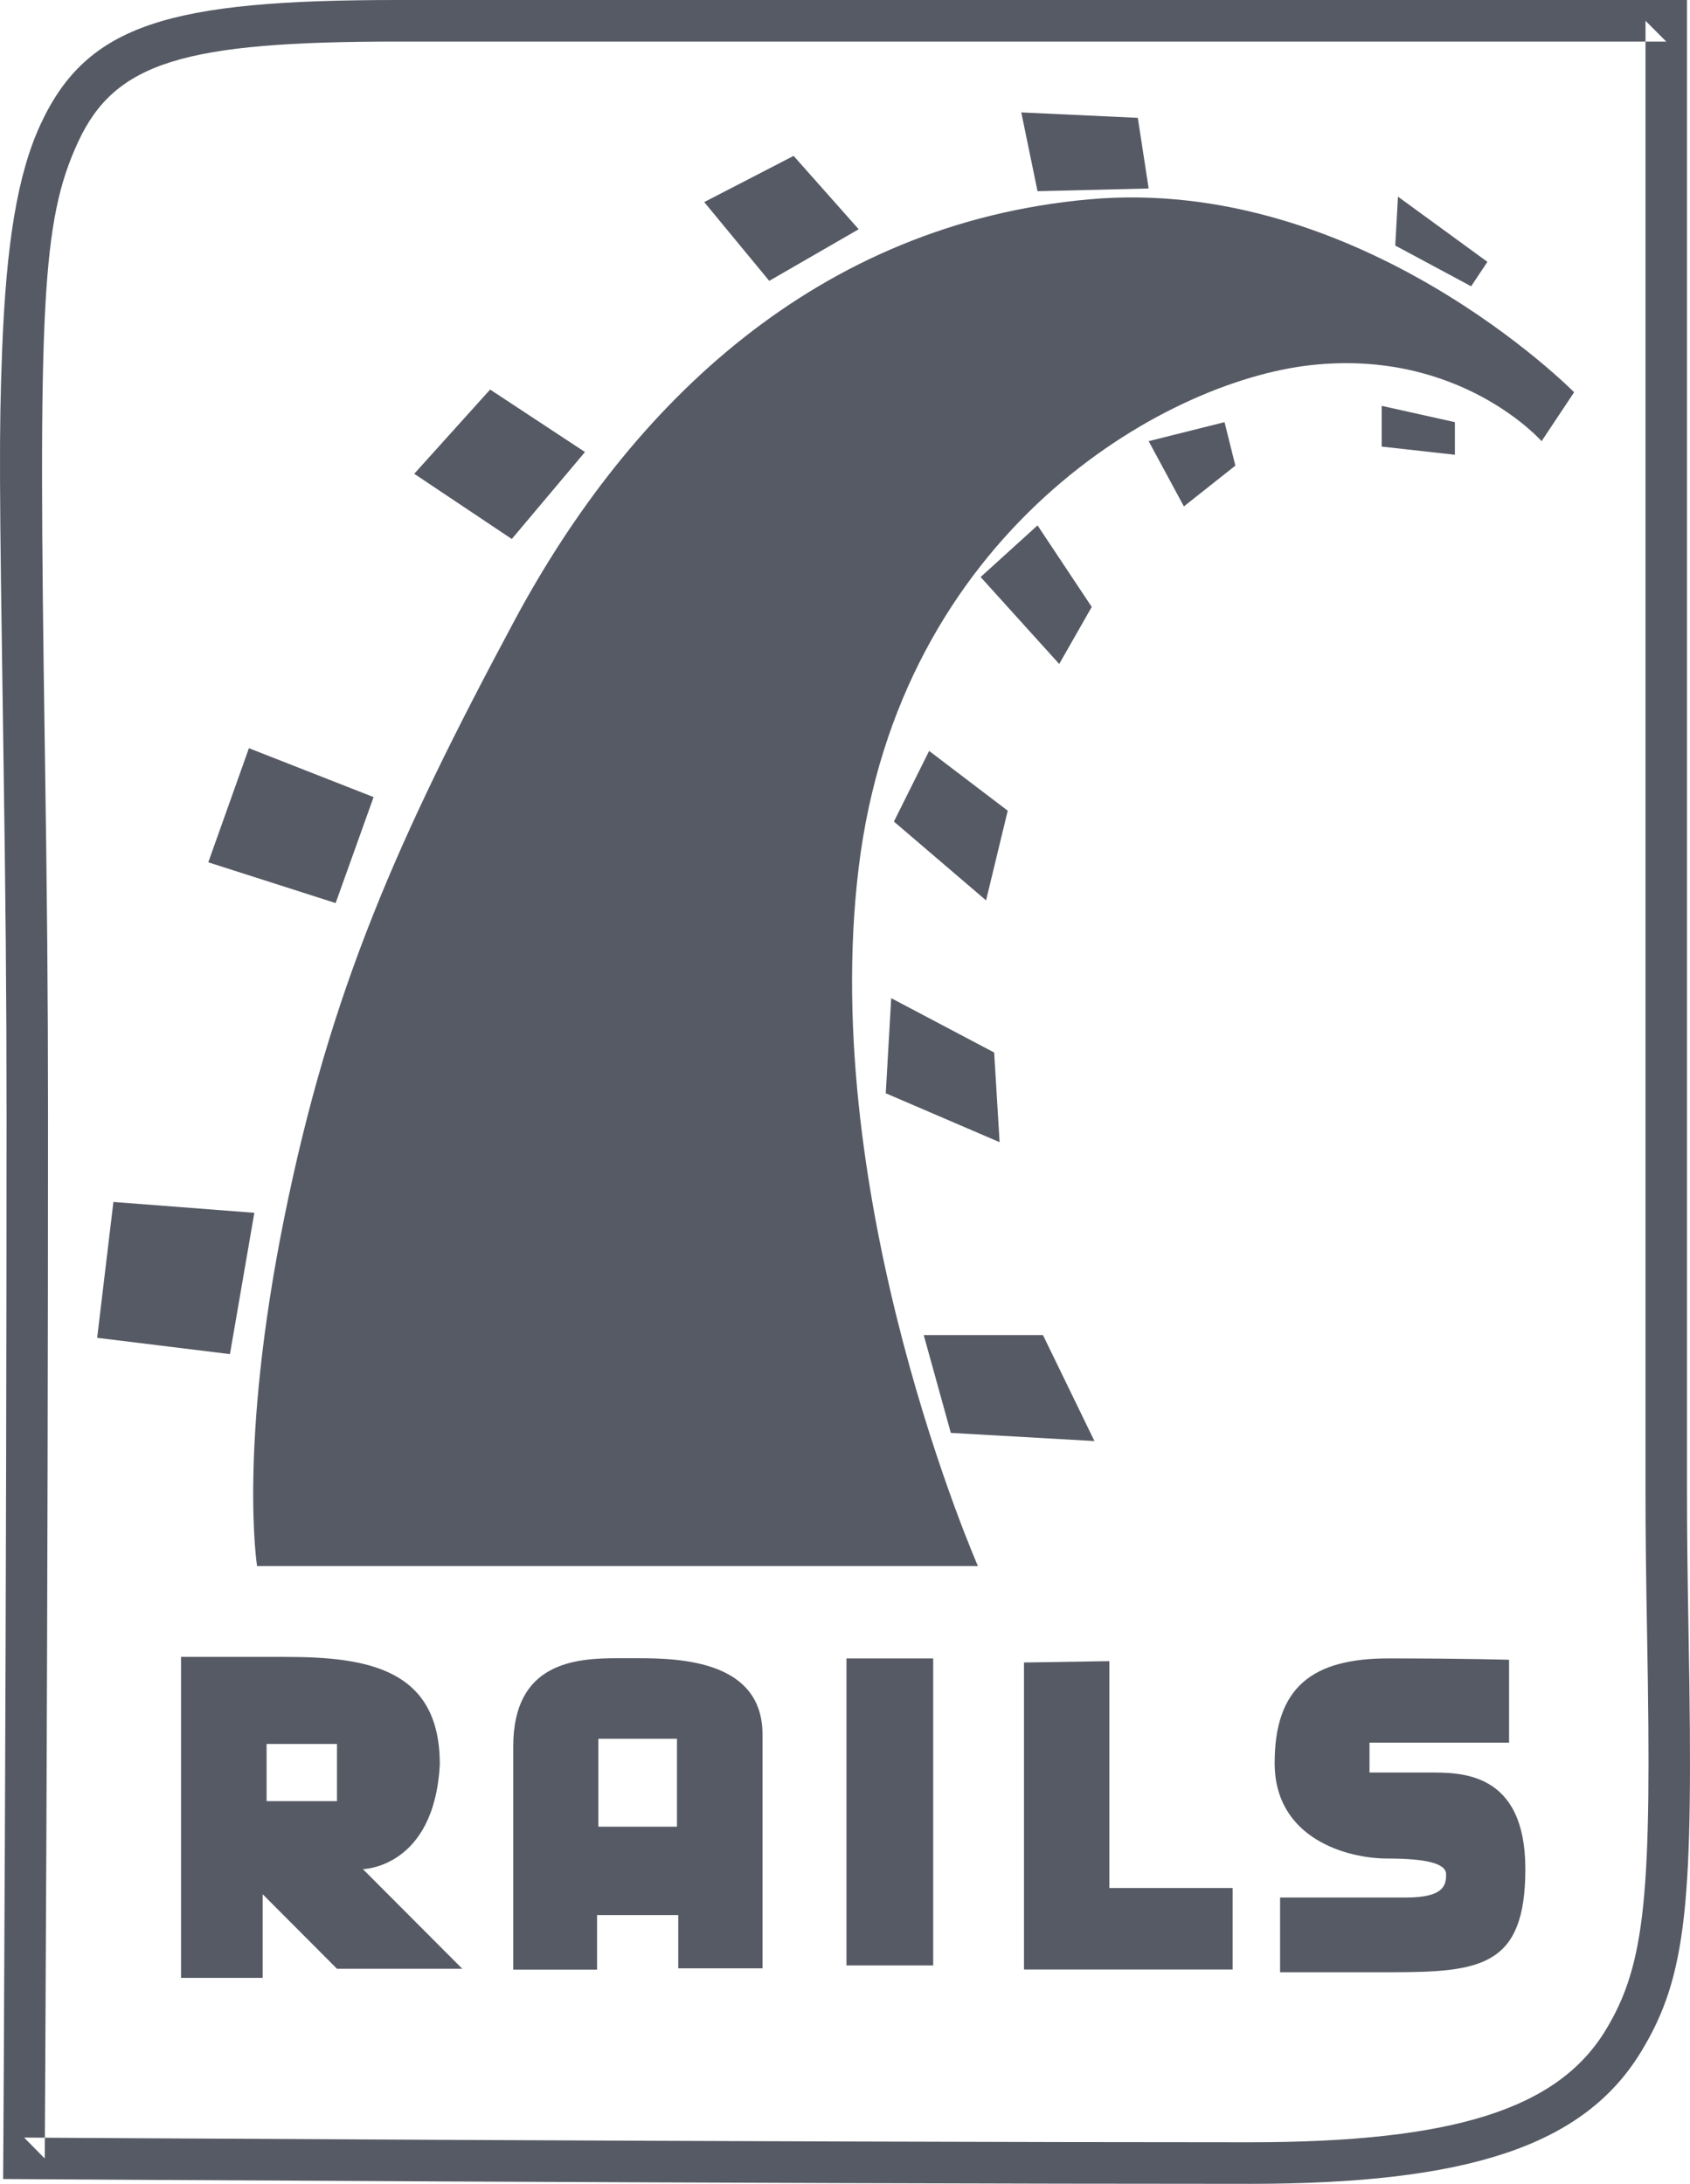 <svg width="65" height="84" viewBox="0 0 65 84" fill="none" xmlns="http://www.w3.org/2000/svg">
<path fill-rule="evenodd" clip-rule="evenodd" d="M1.72 83.025C1.721 82.986 1.721 82.986 1.722 82.796C1.723 82.534 1.723 82.534 1.726 82.13C1.73 81.4 1.735 80.553 1.74 79.599C1.755 76.872 1.77 73.829 1.784 70.546C1.823 61.167 1.847 51.746 1.847 42.896C1.847 38.335 1.808 34.353 1.724 28.78C1.468 11.754 1.591 8.511 3.008 5.452C4.432 2.378 7.105 1.599 15.288 1.599H64.087L63.289 0.8V57.31C63.289 59.044 63.308 60.541 63.353 63.062C63.528 72.776 63.313 75.539 61.749 78.099C59.92 81.094 55.982 82.401 48.057 82.401C43.583 82.401 38.319 82.39 32.427 82.371C27.688 82.356 22.664 82.335 17.495 82.31C13.361 82.29 9.368 82.269 5.668 82.248C4.372 82.241 3.206 82.234 2.187 82.228C1.831 82.225 1.623 82.224 1.252 82.222C0.983 82.22 0.983 82.22 0.928 82.22L1.72 83.025ZM0.12 83.814L0.918 83.819C0.973 83.82 0.973 83.82 1.242 83.821C1.613 83.824 1.821 83.825 2.178 83.827C3.197 83.833 4.363 83.84 5.658 83.847C9.36 83.869 13.352 83.89 17.487 83.91C22.657 83.934 27.682 83.955 32.422 83.971C38.315 83.99 43.581 84 48.057 84C56.482 84 60.914 82.529 63.109 78.934C64.908 75.989 65.129 73.142 64.948 63.033C64.903 60.521 64.884 59.032 64.884 57.31V0H15.288C6.514 0 3.348 0.922 1.562 4.778C0.669 6.705 0.238 9.374 0.081 13.497C-0.04 16.674 -0.027 18.425 0.129 28.805C0.213 34.37 0.252 38.345 0.252 42.896C0.252 51.744 0.228 61.162 0.188 70.539C0.175 73.821 0.16 76.864 0.145 79.59C0.14 80.544 0.135 81.391 0.131 82.12C0.128 82.524 0.128 82.524 0.127 82.786C0.126 82.976 0.12 83.814 0.12 83.814Z" fill="#565a64"/>
<path fill-rule="evenodd" clip-rule="evenodd" d="M6.963 63.732V76.077H10.103V72.861L12.961 75.727H17.78L13.958 71.895C13.958 71.895 16.707 71.851 16.916 67.863C16.916 64.206 14.163 63.732 10.984 63.732H6.963ZM10.253 67.08H12.961V69.279H10.253V67.08Z" fill="#565a64"/>
<path fill-rule="evenodd" clip-rule="evenodd" d="M23.844 63.782C22.125 63.772 19.74 63.932 19.74 67.18V75.76H22.964V73.661H26.087V75.71H29.327V66.714C29.327 63.892 26.201 63.782 24.526 63.782C24.316 63.782 24.09 63.783 23.844 63.782ZM23.014 66.88H26.038V70.262H23.014V66.88Z" fill="#565a64"/>
<path d="M32.557 63.79H35.892V75.599H32.557V63.79Z" fill="#565a64"/>
<path fill-rule="evenodd" clip-rule="evenodd" d="M39.384 63.947V75.756H47.41V72.621H42.667V63.894L39.384 63.947Z" fill="#565a64"/>
<path fill-rule="evenodd" clip-rule="evenodd" d="M58.041 63.842V67.03H52.673V68.179H54.967C56.165 68.179 58.667 68.127 58.667 71.889C58.667 75.652 56.947 75.861 53.455 75.861H49.234V72.987H54.081C55.54 72.987 55.62 72.51 55.62 72.095C55.62 71.68 54.874 71.487 53.357 71.487C51.84 71.487 49.025 70.74 49.025 67.813C49.025 64.887 50.485 63.79 53.403 63.79C56.322 63.79 58.041 63.842 58.041 63.842Z" fill="#565a64"/>
<path fill-rule="evenodd" clip-rule="evenodd" d="M9.887 60.236H37.612C37.612 60.236 31.462 46.232 33.026 33.377C34.589 20.523 44.7 14.67 50.432 14.043C56.165 13.416 59.292 16.969 59.292 16.969L60.543 15.088C60.543 15.088 52.309 6.727 41.886 7.668C31.462 8.609 24.27 15.506 19.789 23.867C15.307 32.228 12.701 38.08 10.929 46.859C9.157 55.638 9.887 60.236 9.887 60.236Z" fill="#565a64"/>
<path fill-rule="evenodd" clip-rule="evenodd" d="M4.362 46.232L9.782 46.65L8.844 52.085L3.737 51.458L4.362 46.232Z" fill="#565a64"/>
<path fill-rule="evenodd" clip-rule="evenodd" d="M12.909 34.736L14.369 30.66L9.574 28.779L8.011 33.168L12.909 34.736Z" fill="#565a64"/>
<path fill-rule="evenodd" clip-rule="evenodd" d="M19.684 20.732L22.499 17.387L18.851 14.984L15.932 18.224L19.684 20.732Z" fill="#565a64"/>
<path fill-rule="evenodd" clip-rule="evenodd" d="M27.085 7.773L29.586 10.803L33.026 8.818L30.524 5.996L27.085 7.773Z" fill="#565a64"/>
<path fill-rule="evenodd" clip-rule="evenodd" d="M39.28 4.324L39.905 7.355L44.179 7.25L43.762 4.533L39.28 4.324Z" fill="#565a64"/>
<path fill-rule="evenodd" clip-rule="evenodd" d="M53.768 7.564L53.664 9.445L56.582 11.012L57.208 10.072L53.768 7.564Z" fill="#565a64"/>
<path fill-rule="evenodd" clip-rule="evenodd" d="M53.142 15.611V17.178L55.957 17.492V16.238L53.142 15.611Z" fill="#565a64"/>
<path fill-rule="evenodd" clip-rule="evenodd" d="M44.179 16.969L45.534 19.478L47.514 17.91L47.097 16.238L44.179 16.969Z" fill="#565a64"/>
<path fill-rule="evenodd" clip-rule="evenodd" d="M39.905 20.209L41.99 23.345L40.739 25.539L37.716 22.195L39.905 20.209Z" fill="#565a64"/>
<path fill-rule="evenodd" clip-rule="evenodd" d="M35.736 28.884L34.381 31.601L37.925 34.632L38.759 31.183L35.736 28.884Z" fill="#565a64"/>
<path fill-rule="evenodd" clip-rule="evenodd" d="M34.277 38.394L34.068 42.052L38.446 43.933L38.237 40.484L34.277 38.394Z" fill="#565a64"/>
<path fill-rule="evenodd" clip-rule="evenodd" d="M35.528 51.353L36.57 55.115L42.094 55.429L40.114 51.353H35.528Z" fill="#565a64"/>
</svg>
